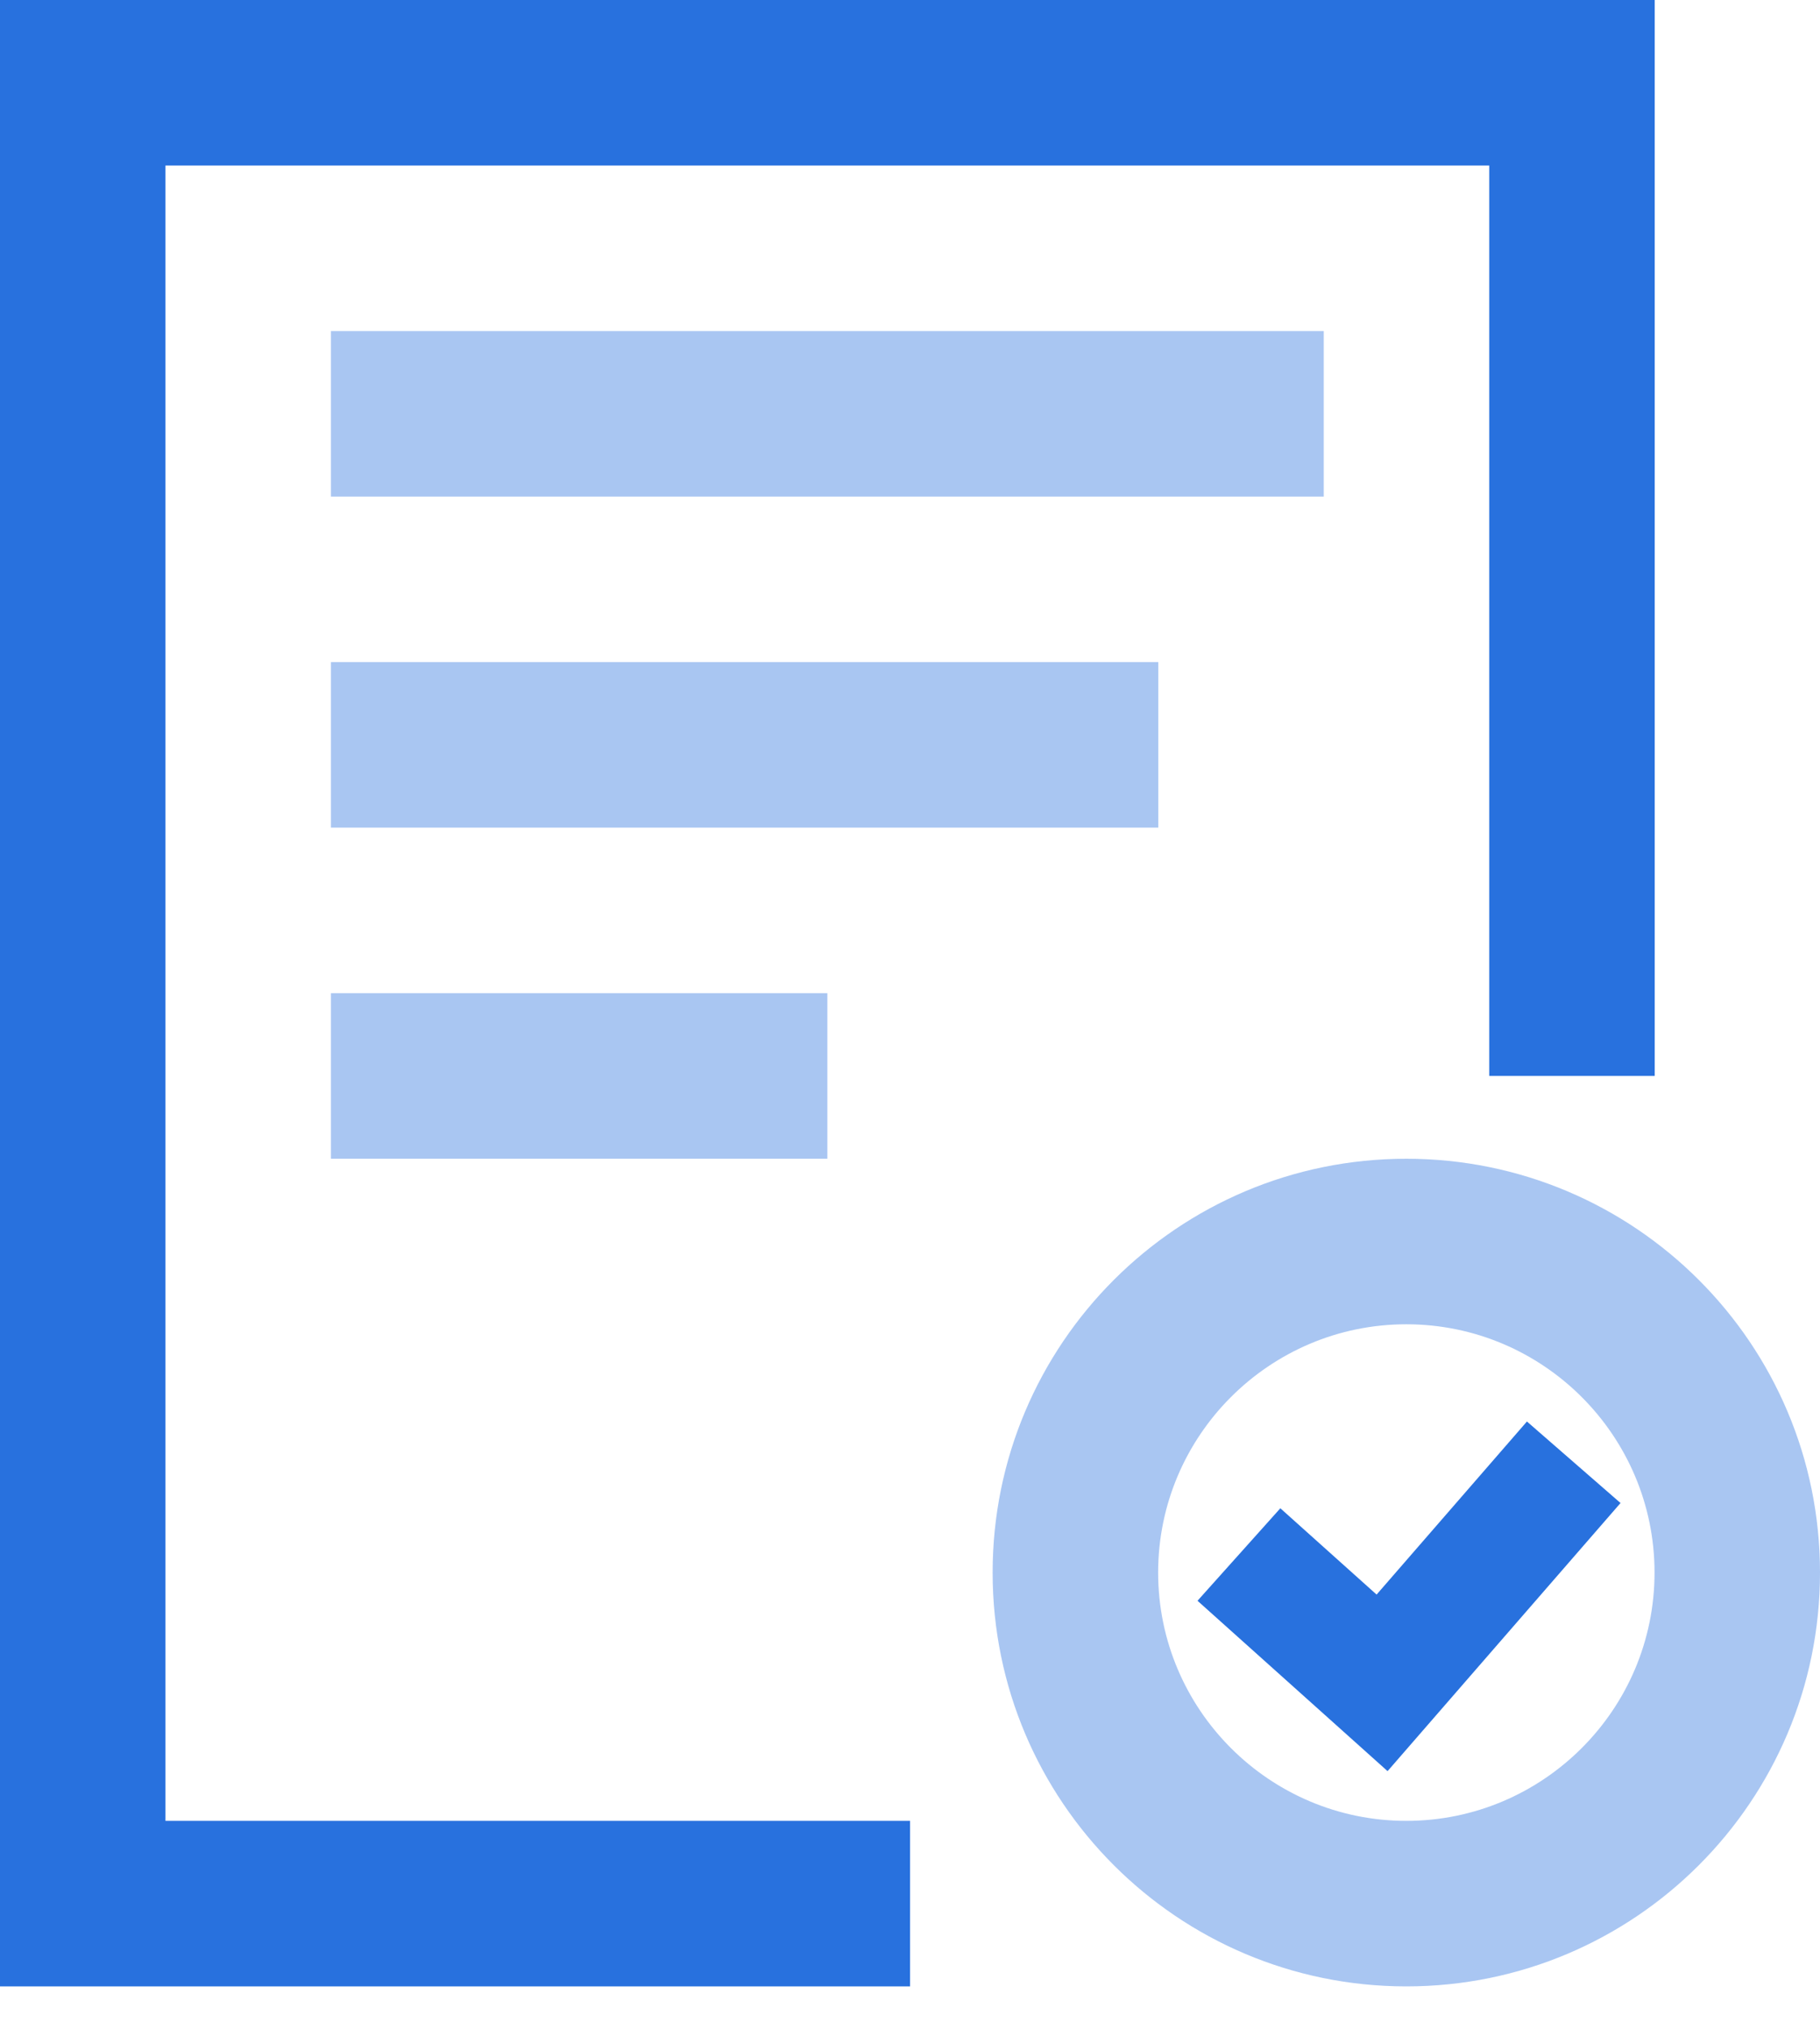 <svg width="35" height="39" viewBox="0 0 35 39" fill="none" xmlns="http://www.w3.org/2000/svg">
<path d="M3.182 3.182H28.639V20.683H31.821V0H0V38.185H17.501V35.003H3.182V3.182Z" fill="#2871DE"/>
<path d="M6.364 6.364H25.457V9.546H6.364V6.364ZM6.364 12.728H22.275V15.91H6.364V12.728ZM6.364 19.092H15.911V22.274H6.364V19.092ZM27.045 22.275C22.651 22.275 19.089 25.836 19.089 30.23C19.089 34.624 22.651 38.185 27.045 38.185C31.438 38.185 35 34.624 35 30.23C35 25.836 31.438 22.275 27.045 22.275ZM27.045 35.003C24.413 35.003 22.272 32.862 22.272 30.23C22.272 27.598 24.413 25.457 27.045 25.457C29.677 25.457 31.818 27.598 31.818 30.23C31.818 32.862 29.676 35.003 27.045 35.003Z" fill="#2871DE" fill-opacity="0.4"/>
<path d="M26.473 30.653L24.622 28.994L23.029 30.772L26.684 34.047L31.164 28.893L29.364 27.326L26.473 30.653Z" fill="#2871DE"/>
</svg>
